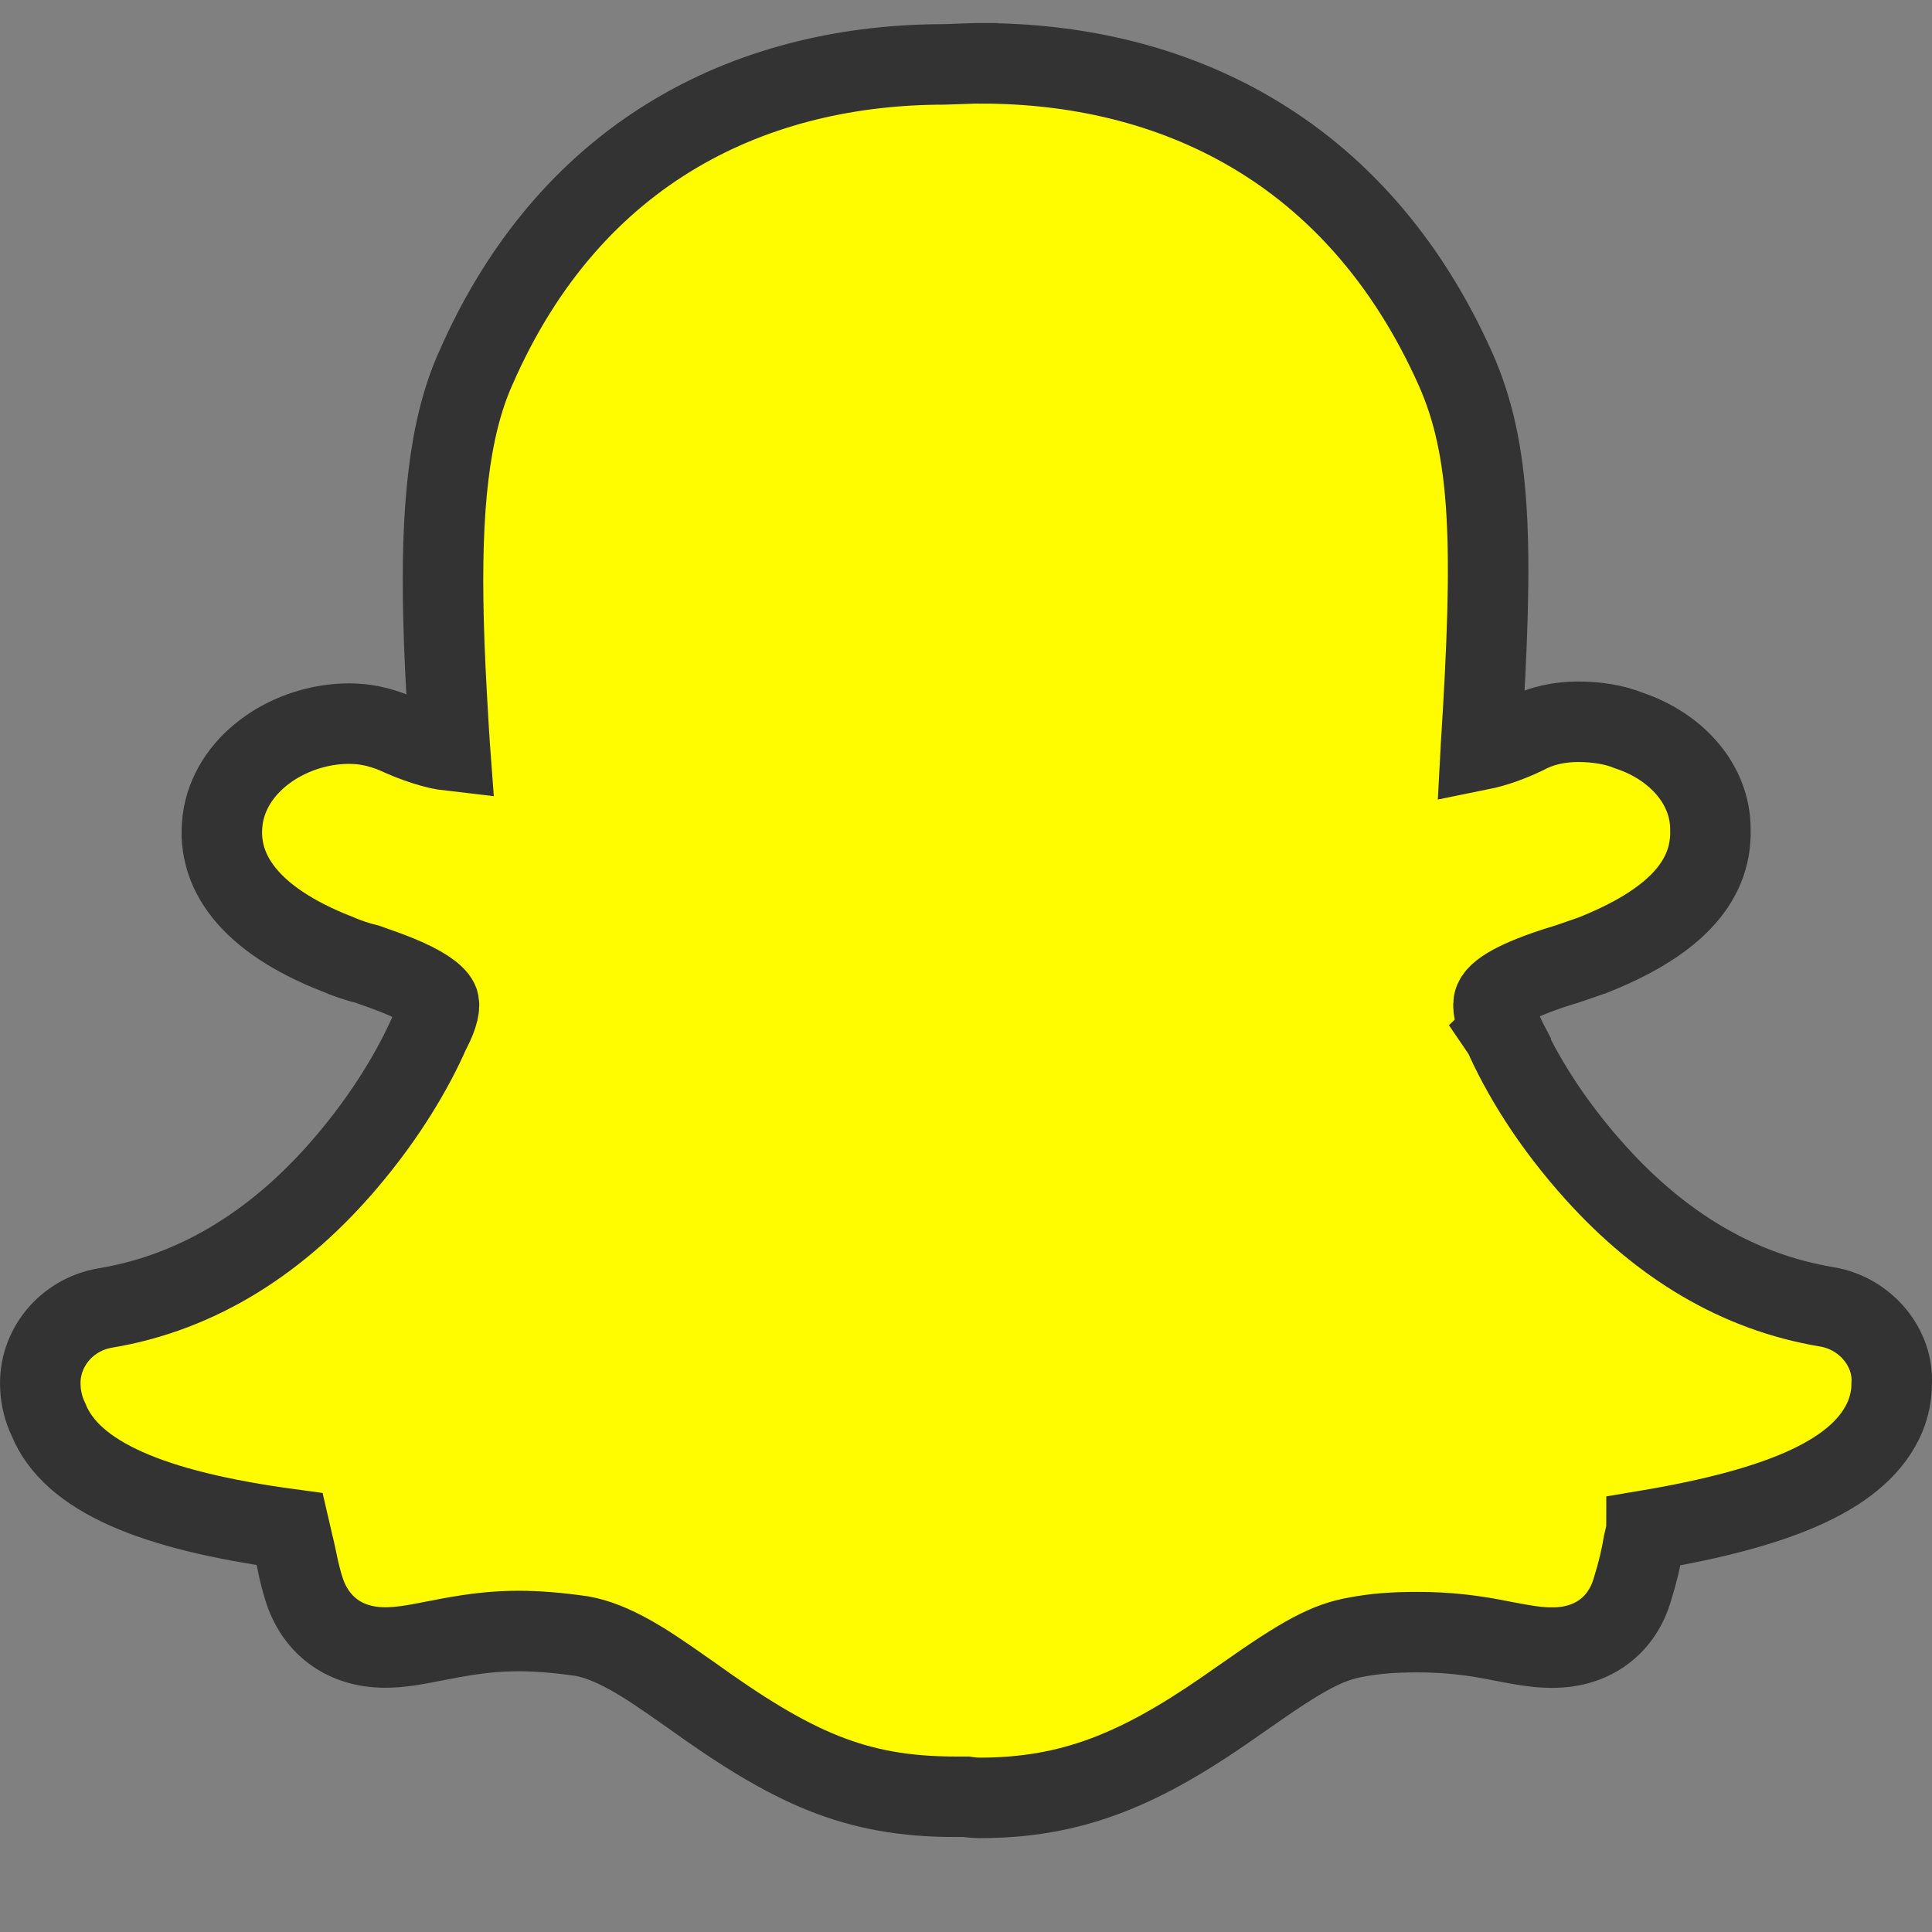<?xml version="1.0" encoding="UTF-8"?>
<svg viewBox="0 0 24 24" version="1.1" xmlns="http://www.w3.org/2000/svg" xmlns:xlink="http://www.w3.org/1999/xlink">
    <rect x="0" y="0" width="24" height="24" fill="#808080" stroke="none"/>
    <!-- Generator: Sketch 53.1 (72631) - https://sketchapp.com -->
    <title>Social / Color / Snapchat</title>
    <desc>Created with Sketch.</desc>
    <g id="Social-/-Color-/-Snapchat" stroke="none" stroke-width="1" fill="none" fill-rule="evenodd">
        <g id="snapchat" transform="translate(1, 1)" fill="#FFFC00" stroke="#333333">
            <path d="M11.19,-0.213 C13.525,-0.213 15.841,0.809 17.082,3.587 C17.528,4.593 17.557,5.764 17.398,8.258 L17.395,8.314 C17.563,8.28 17.755,8.213 17.948,8.12 C18.159,8.008 18.381,7.966 18.608,7.966 C18.841,7.966 19.066,8.005 19.232,8.074 C19.832,8.273 20.248,8.75 20.247,9.3 C20.27,9.98 19.75,10.481 18.791,10.863 C18.762,10.872 18.579,10.938 18.518,10.958 C18.497,10.965 18.497,10.965 18.464,10.976 C17.928,11.137 17.619,11.294 17.563,11.426 C17.537,11.488 17.554,11.617 17.651,11.802 L17.65,11.803 L17.68,11.847 C17.891,12.326 18.257,12.946 18.836,13.584 C19.631,14.461 20.582,15.051 21.699,15.235 C22.179,15.318 22.528,15.746 22.499,16.195 C22.499,16.328 22.473,16.458 22.419,16.595 C22.12,17.302 21.151,17.727 19.454,18.012 C19.454,18.014 19.453,18.016 19.453,18.018 C19.442,18.065 19.431,18.109 19.417,18.169 C19.387,18.352 19.342,18.54 19.282,18.731 C19.152,19.197 18.776,19.467 18.292,19.467 L18.265,19.467 C18.113,19.467 17.967,19.445 17.669,19.388 C17.307,19.313 16.982,19.275 16.605,19.275 C16.315,19.275 16.086,19.292 15.853,19.336 C15.486,19.399 15.184,19.566 14.476,20.063 C14.339,20.159 14.274,20.204 14.196,20.258 C13.131,20.99 12.301,21.334 11.169,21.334 C11.104,21.332 11.104,21.332 11.058,21.327 C11.039,21.325 11.039,21.325 11.024,21.323 C11.004,21.321 11,21.32 11,21.32 L10.867,21.32 C9.618,21.32 8.841,20.961 7.574,20.049 C7.18,19.772 7.029,19.672 6.838,19.564 C6.607,19.434 6.408,19.356 6.226,19.324 C5.938,19.283 5.678,19.261 5.446,19.261 C5.16,19.261 4.908,19.29 4.6,19.346 C4.543,19.356 4.484,19.368 4.38,19.388 C4.117,19.441 3.95,19.466 3.785,19.466 C3.252,19.466 2.905,19.161 2.774,18.732 C2.76,18.688 2.747,18.643 2.735,18.595 C2.715,18.52 2.708,18.485 2.676,18.332 C2.661,18.263 2.652,18.222 2.642,18.184 C2.631,18.141 2.618,18.087 2.597,17.995 C0.888,17.764 -0.11,17.341 -0.397,16.636 C-0.457,16.514 -0.493,16.366 -0.498,16.239 C-0.528,15.757 -0.179,15.332 0.304,15.249 C1.488,15.053 2.484,14.4 3.302,13.438 C3.811,12.84 4.144,12.263 4.34,11.815 L4.349,11.799 C4.45,11.605 4.467,11.485 4.445,11.439 C4.408,11.355 4.236,11.236 3.944,11.118 C3.828,11.071 3.751,11.044 3.564,10.978 C3.434,10.947 3.308,10.903 3.18,10.848 C2.114,10.43 1.652,9.823 1.775,9.124 C1.902,8.446 2.625,7.989 3.337,7.989 C3.527,7.989 3.703,8.025 3.897,8.103 C4.175,8.231 4.407,8.304 4.591,8.325 L4.585,8.244 C4.579,8.15 4.579,8.15 4.573,8.054 C4.538,7.47 4.52,7.101 4.51,6.71 C4.474,5.322 4.577,4.317 4.907,3.58 C6.114,0.814 8.413,-0.2 10.732,-0.2 L11.134,-0.214 L11.189,-0.214 L11.19,-0.213 Z" id="Path"></path>
        </g>
    </g>
</svg>